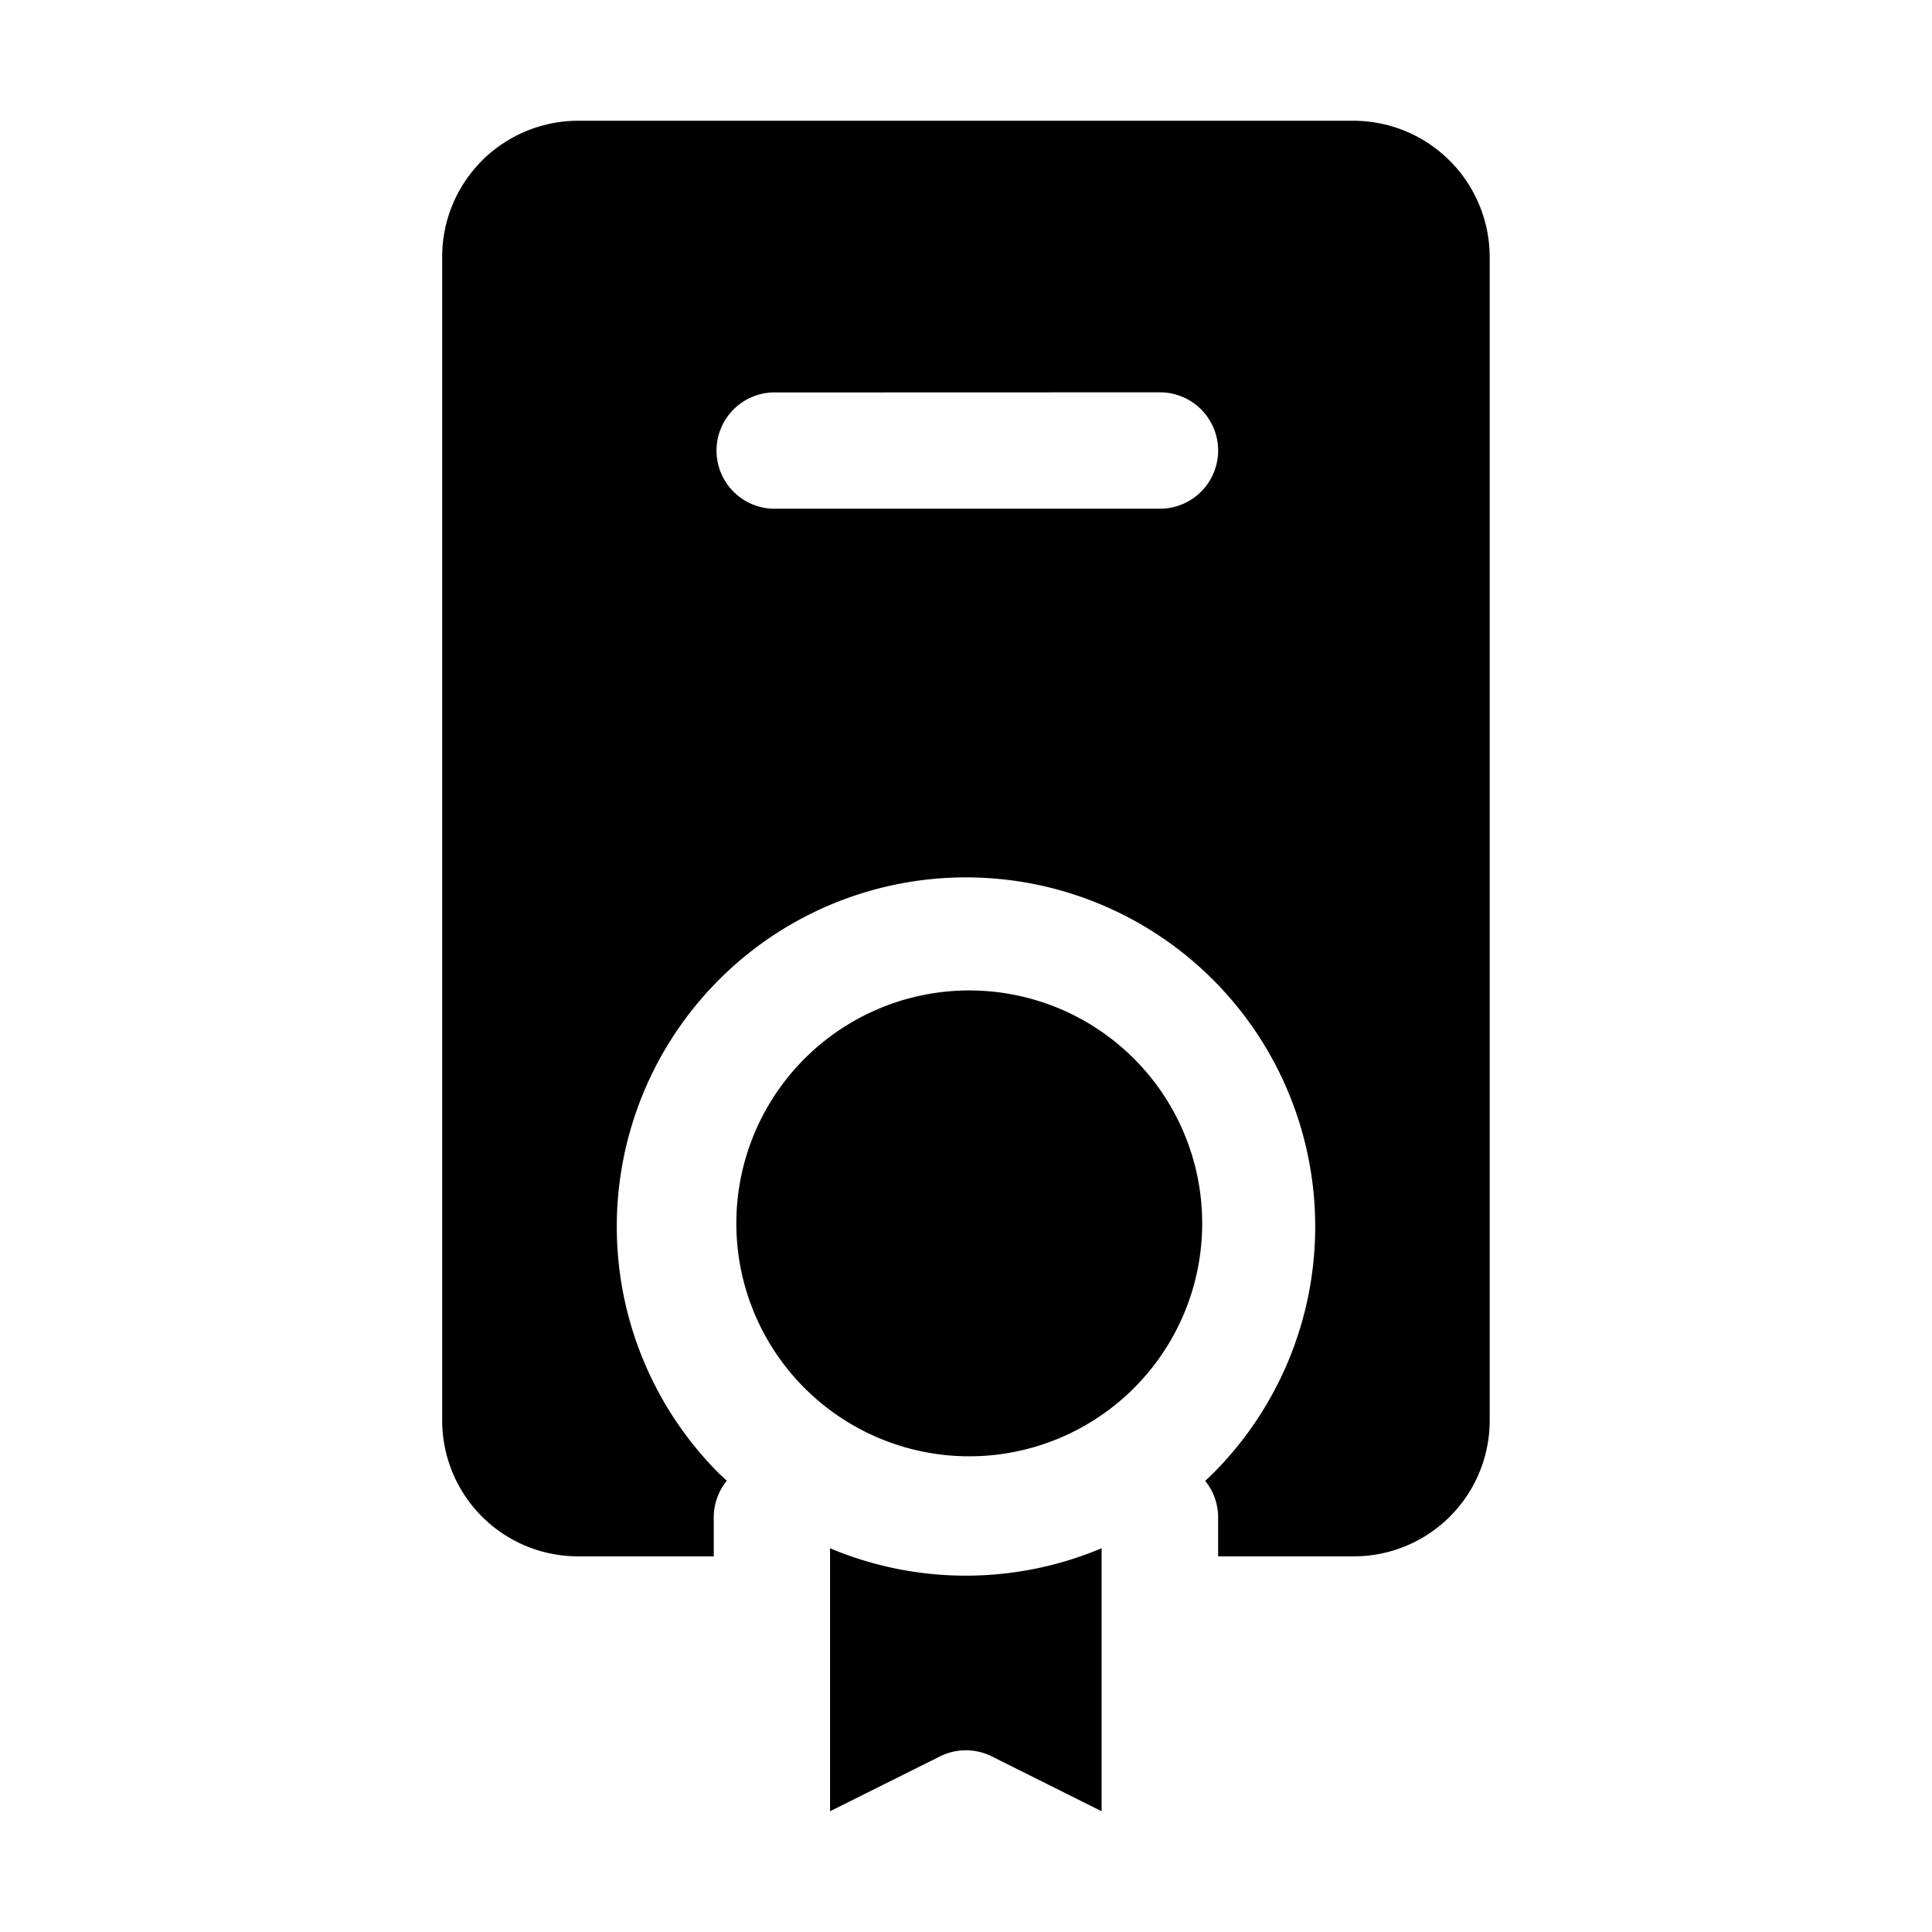 <svg id="strib-sports-college-filled" viewBox="0 0 16 16" width="16" height="16" fill="currentcolor" class="strib-icon strib-sports-college-filled" xmlns="http://www.w3.org/2000/svg" clip-rule="evenodd" fill-rule="evenodd">
  <path d="M3.991 1.33c.212-.21.498-.33.796-.33h6.426a1.13 1.13 0 0 1 1.124 1.125v9.639a1.125 1.125 0 0 1-1.124 1.125h-1.125v-.322a.48.48 0 0 0-.107-.303l.064-.061a2.892 2.892 0 1 0-4.09 0l.064.06a.48.48 0 0 0-.108.304v.322H4.787a1.125 1.125 0 0 1-1.125-1.125V2.125c0-.298.119-.584.33-.795M9.123 15v-2.178a2.9 2.9 0 0 1-2.249 0V15l.91-.454a.48.48 0 0 1 .43 0zM6.394 3.25a.482.482 0 0 0 0 .963h3.212a.482.482 0 0 0 0-.964zm.243 5.544a1.929 1.929 0 1 1 2.727 2.728 1.929 1.929 0 0 1-2.727-2.728"/>
</svg>